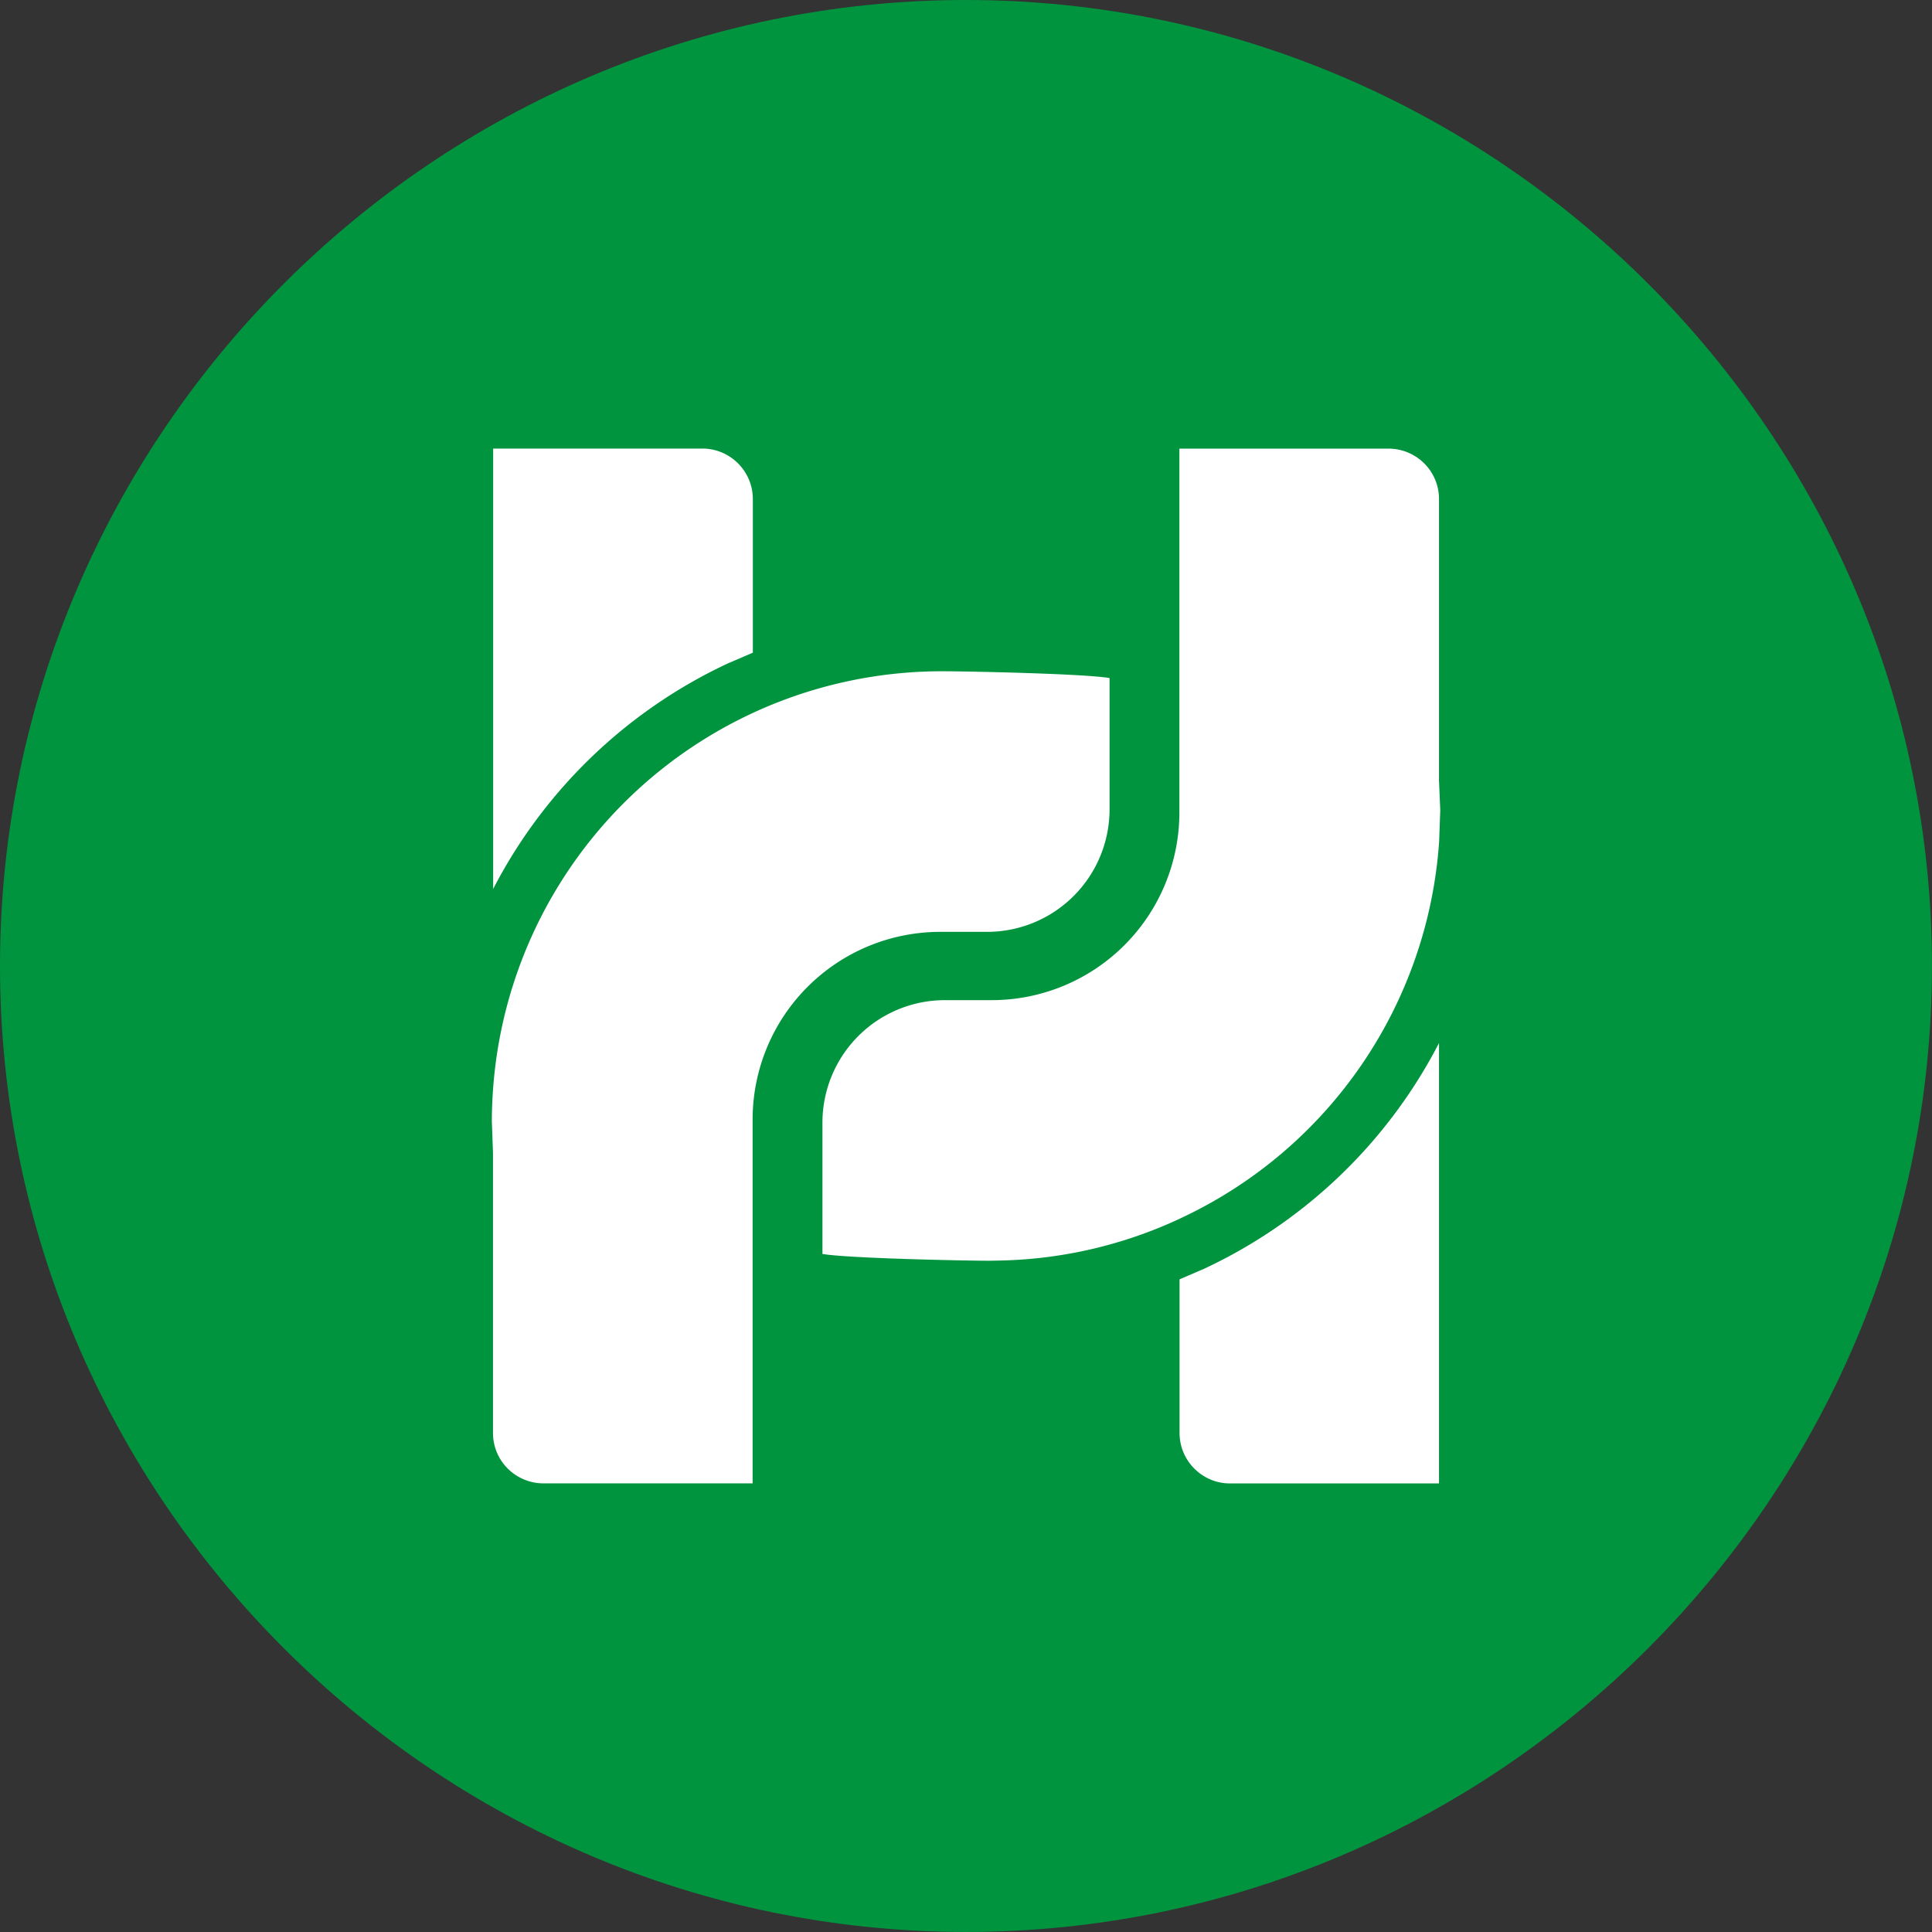 <svg xmlns="http://www.w3.org/2000/svg" width="128" height="128" viewBox="0 0 33.867 33.867" xmlns:v="https://vecta.io/nano"><rect x="0" y="0" width="33.867" height="33.867" fill="#333333" stroke="none"/><path d="M16.933 0C7.62 0 0 7.62 0 16.933h0c0 9.313 7.62 16.933 16.933 16.933h0c9.313 0 16.933-7.62 16.933-16.933h0C33.867 7.62 26.247 0 16.933 0z" fill="#01943f"/><path d="M12.751 11.634c.012-.007.024-.013.037-.017l.409-.176v-2.69c.001-.489-.395-.887-.884-.888H8.645v7.72a8.85 8.85 0 0 1 4.106-3.95zm3.733 4.701h.818c.57 0 1.116-.226 1.519-.629s.629-.949.629-1.519v-2.301c-.442-.076-2.464-.119-2.932-.119a7.89 7.89 0 0 0-7.876 7.341 7.62 7.62 0 0 0-.02.552l.02.552h0v4.907a.88.88 0 0 0 .259.625.89.89 0 0 0 .625.259h3.667v-6.386a3.29 3.29 0 0 1 3.292-3.282zm4.639 5.898c-.012.007-.024.013-.037.017l-.409.176v2.69c-.001.489.395.887.884.888h3.664v-7.72a8.85 8.85 0 0 1-4.103 3.95zm4.102-8.578h0V8.748a.88.88 0 0 0-.259-.625.89.89 0 0 0-.625-.259h-3.667v6.387a3.29 3.29 0 0 1-3.288 3.281h-.821c-.57 0-1.116.226-1.519.629a2.15 2.15 0 0 0-.629 1.519v2.301c.442.076 2.464.119 2.932.119l.156-.003a7.82 7.82 0 0 0 3.178-.735l.02-.01a7.88 7.88 0 0 0 4.524-6.596l.02-.552-.023-.548z" fill="#fff"/></svg>